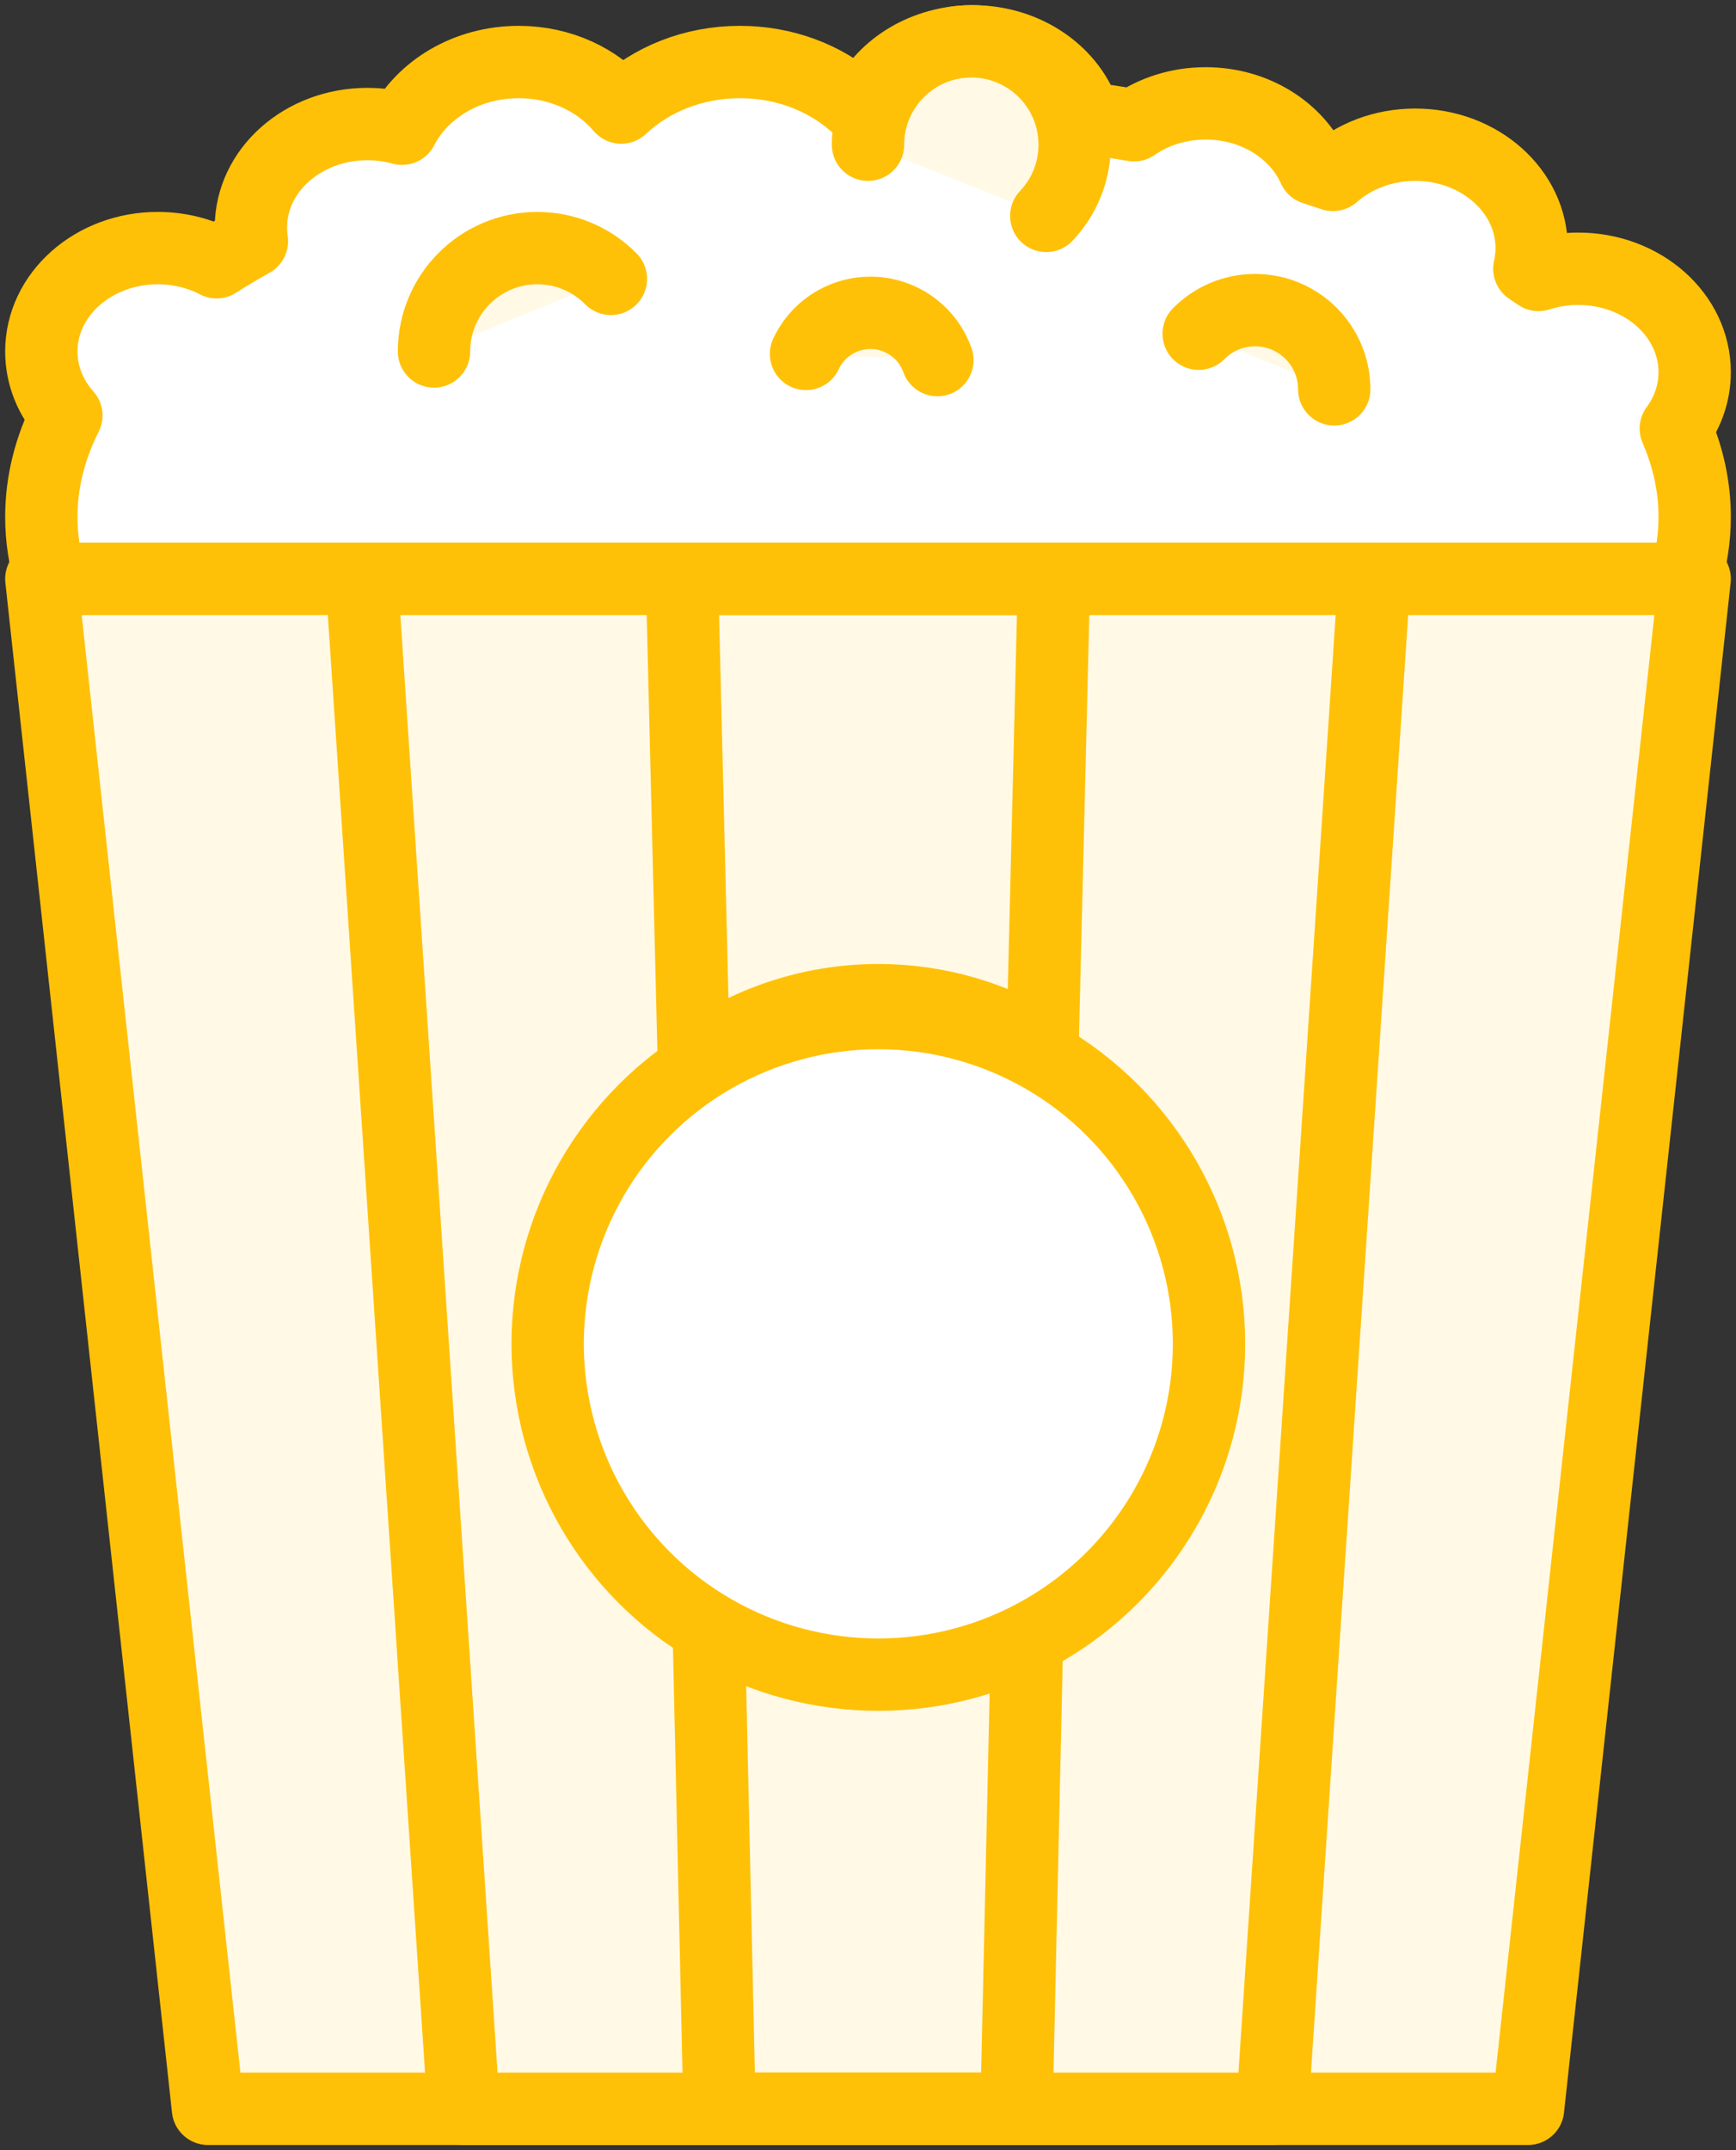 <?xml version="1.0" encoding="UTF-8"?>
<svg width="84px" height="104px" viewBox="0 0 84 104" version="1.1" xmlns="http://www.w3.org/2000/svg" xmlns:xlink="http://www.w3.org/1999/xlink">
    <rect x="0" y="0" width="84" height="104" fill="#333333" stroke="none"/>
    <!-- Generator: Sketch 46.2 (44496) - http://www.bohemiancoding.com/sketch -->
    <title>holidays-14</title>
    <desc>Created with Sketch.</desc>
    <defs></defs>
    <g id="ALL" stroke="none" stroke-width="1" fill="none" fill-rule="evenodd" stroke-linecap="round" stroke-linejoin="round">
        <g id="Primary" transform="translate(-3707, -17223)" stroke="#FFC107" stroke-width="3.5">
            <g id="Group-15" transform="translate(200, 200)">
                <g id="holidays-14" transform="translate(3509, 17025)">
                    <path d="M0.447,26 C0.153,25.021 0,24.02 0,23 C0,21.308 0.42,19.666 1.211,18.097 C0.453,17.245 0,16.17 0,15 C0,12.239 2.522,10 5.634,10 C6.672,10 7.645,10.249 8.481,10.685 C9.028,10.335 9.598,9.994 10.19,9.664 C10.158,9.447 10.141,9.225 10.141,9 C10.141,6.239 12.663,4 15.775,4 C16.36,4 16.924,4.079 17.454,4.226 C18.429,2.323 20.59,1 23.099,1 C25.127,1 26.929,1.865 28.059,3.203 C29.497,1.847 31.539,1 33.803,1 C35.954,1 37.903,1.764 39.326,3.003 C39.519,3.001 39.712,3 39.905,3 C40.775,1.234 42.76,0 45.07,0 C47.674,0 49.866,1.568 50.511,3.698 C51.308,3.806 52.095,3.926 52.872,4.058 C53.828,3.395 55.031,3 56.338,3 C58.716,3 60.749,4.307 61.576,6.156 C61.887,6.256 62.194,6.358 62.499,6.461 C63.518,5.558 64.925,5 66.479,5 C69.59,5 72.113,7.239 72.113,10 C72.113,10.342 72.074,10.676 72,10.998 C72.15,11.098 72.297,11.198 72.443,11.299 C73.043,11.105 73.691,11 74.366,11 C77.478,11 80,13.239 80,16 C80,17.008 79.664,17.945 79.087,18.73 C79.685,20.106 80,21.535 80,23 C80,24.02 79.847,25.021 79.553,26 L0.447,26 L0.447,26 Z" id="Layer-1" fill="#FFFFFF"></path>
                    <path d="M48.626,8.443 C49.477,7.546 50,6.334 50,5 C50,2.239 47.761,0 45,0 C42.239,0 40,2.239 40,5" id="Layer-2" fill="#FFF9E6"></path>
                    <path d="M27.56,11.489 C26.653,10.57 25.393,10 24,10 C21.239,10 19,12.239 19,15" id="Layer-3" fill="#FFF9E6"></path>
                    <path d="M43.358,15.417 C43.06,14.58 42.44,13.859 41.572,13.454 C39.85,12.651 37.803,13.396 37,15.118" id="Layer-4" fill="#FFF9E6"></path>
                    <path d="M56,14.141 C56.695,13.437 57.66,13 58.728,13 C60.844,13 62.56,14.716 62.56,16.832" id="Layer-5" fill="#FFF9E6"></path>
                    <polygon id="Layer-6" fill="#FFF9E6" points="80 26 71.937 100 8.063 100 0 26"></polygon>
                    <path d="M59.562,100 L20.438,100 L15.5,26 L64.5,26 L59.562,100 Z M32.814,100 L47.186,100 L47.704,76.862 C45.539,78.035 43.091,78.696 40.5,78.696 C37.495,78.696 34.683,77.807 32.281,76.262 L32.814,100 Z M31.571,49.295 L31,26 L39.239,26 L49,26 L48.445,48.638 C46.104,47.199 43.392,46.377 40.5,46.377 C37.194,46.377 34.121,47.452 31.571,49.295 L31.571,49.295 L31.571,49.295 Z" id="Layer-7" fill="#FFF9E6"></path>
                    <circle id="Layer-8" fill="#FFFFFF" cx="40.5" cy="63" r="16"></circle>
                </g>
            </g>
        </g>
    </g>
</svg>